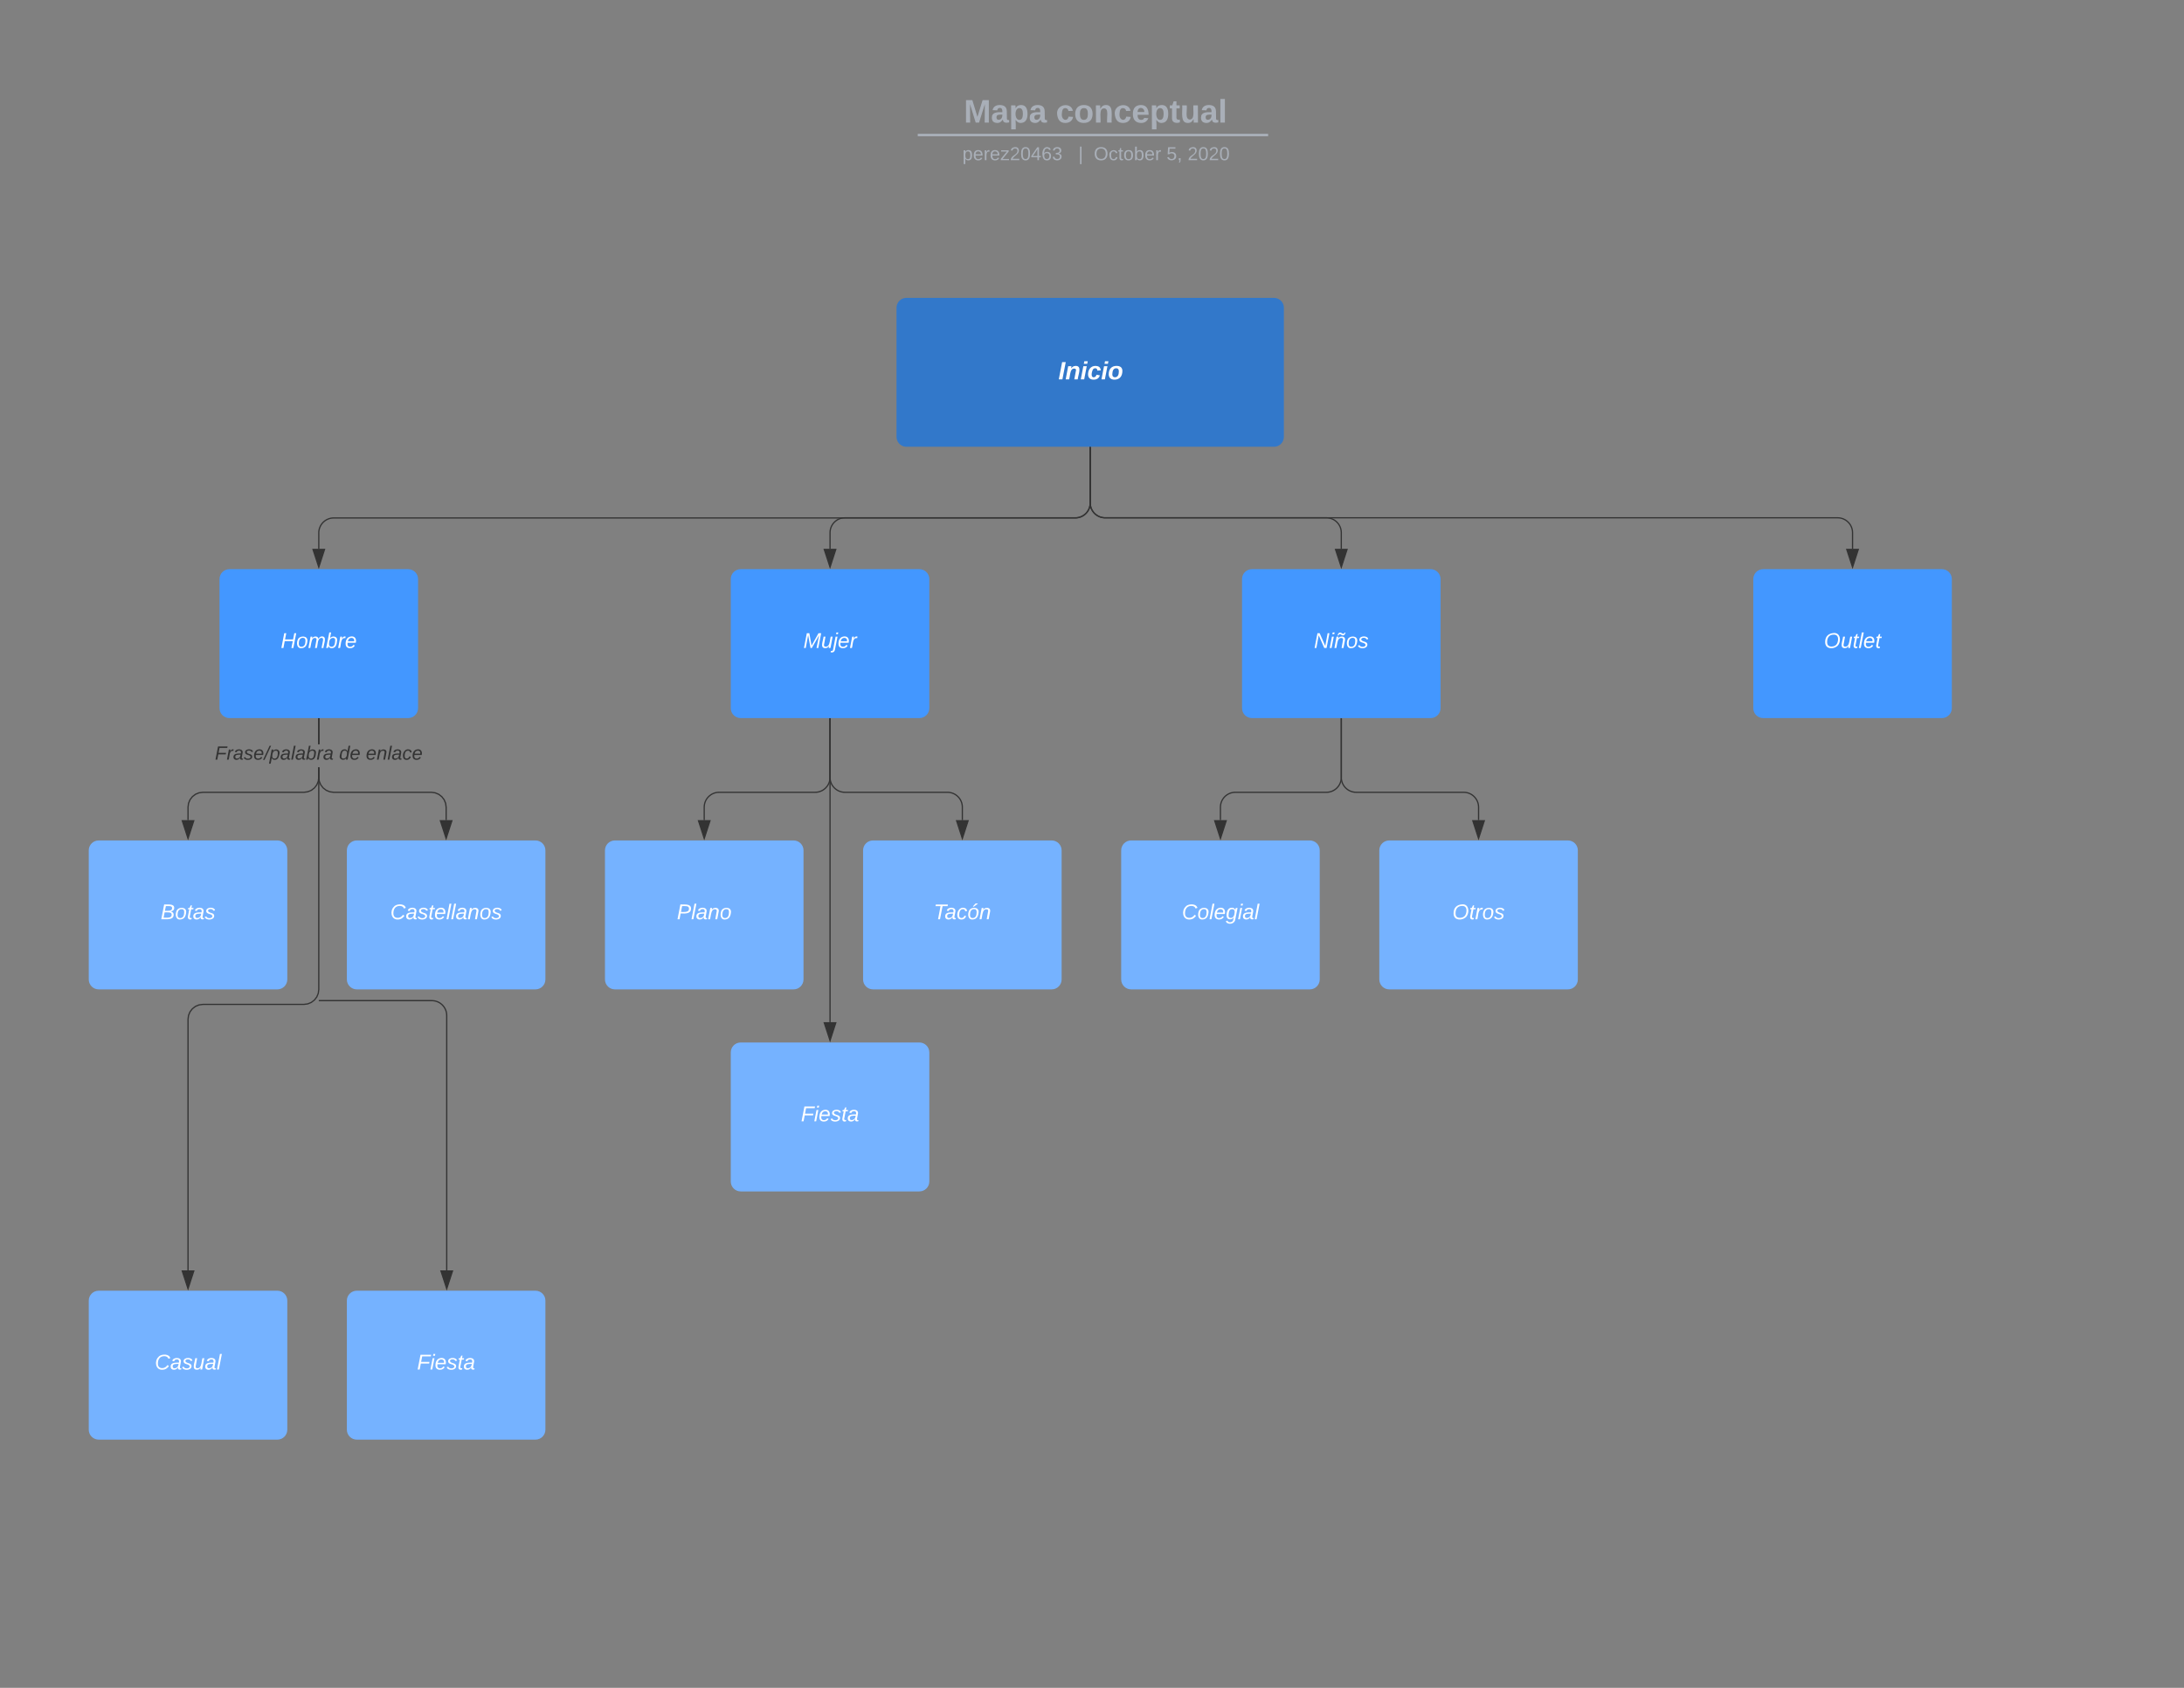 <svg xmlns="http://www.w3.org/2000/svg" xmlns:xlink="http://www.w3.org/1999/xlink" xmlns:lucid="lucid" width="1760" height="1360"><rect width="100%" height="100%" fill="#808080" stroke="none"/><g transform="translate(0 0)" lucid:page-tab-id="0_0"><path d="M878.55 360.5v44.72c0 6.63-5.38 12-12 12H680.9c-6.64 0-12 5.37-12 12v13" stroke="#333" fill="none"/><path d="M879.05 360.5h-1v-.5h1z" fill="#333"/><path d="M668.9 456.98l-4.65-14.27h9.27z" stroke="#333" fill="#333"/><path d="M878.55 360.5v44.72c0 6.63 5.37 12 12 12h178.34c6.62 0 12 5.37 12 12v13" stroke="#333" fill="none"/><path d="M879.05 360.5h-1v-.5h1z" fill="#333"/><path d="M1080.9 456.98l-4.65-14.27h9.27z" stroke="#333" fill="#333"/><path d="M878.55 360.5v44.72c0 6.63 5.37 12 12 12h590.34c6.62 0 12 5.37 12 12v13" stroke="#333" fill="none"/><path d="M879.05 360.5h-1v-.5h1z" fill="#333"/><path d="M1492.9 456.98l-4.65-14.27h9.27z" stroke="#333" fill="#333"/><path d="M1080.9 579.1v47.3c0 6.63-5.38 12-12 12H995.5c-6.63 0-12 5.37-12 12v10.4" stroke="#333" fill="none"/><path d="M1081.4 579.1h-1v-.5h1z" fill="#333"/><path d="M983.52 675.58l-4.63-14.27h9.26z" stroke="#333" fill="#333"/><path d="M668.9 579.1v47.3c0 6.63-5.38 12-12 12H579.5c-6.63 0-12 5.37-12 12v10.4" stroke="#333" fill="none"/><path d="M669.4 579.1h-1v-.5h1z" fill="#333"/><path d="M567.52 675.58l-4.63-14.27h9.26z" stroke="#333" fill="#333"/><path d="M257.4 626.43l-.43 3.2-1.24 3-2 2.6-2.6 2-3 1.25-3.2.42h-81.38l-3 .4-2.77 1.14-2.4 1.83-1.82 2.4-1.14 2.75-.4 3v10.4h-1v-10.45l.42-3.22 1.24-3 2-2.6 2.6-2 3-1.23 3.2-.42h81.38l3-.4 2.77-1.14 2.4-1.83 1.82-2.4 1.14-2.75.4-3v-8.04h1zm0-26.76h-1V579.1h1zM257.4 579.1h-1v-.5h1zM151.52 675.58l-4.63-14.27h9.26z" fill="#333"/><path d="M151.52 677.2l-5.32-16.4h10.64zm-3.95-15.4l3.95 12.16 3.95-12.15z" fill="#333"/><use xlink:href="#a" transform="matrix(1,0,0,1,173.171,599.671) translate(0.005 12.444)"/><use xlink:href="#b" transform="matrix(1,0,0,1,173.171,599.671) translate(100.079 12.444)"/><use xlink:href="#c" transform="matrix(1,0,0,1,173.171,599.671) translate(121.684 12.444)"/><path d="M257.4 626.37l.38 3 1.15 2.77 1.83 2.4 2.4 1.82 2.75 1.14 3.02.4h78.63l3.22.42 3 1.24 2.6 2 2 2.6 1.23 3 .42 3.2v10.45h-1v-10.37l-.4-3-1.14-2.77-1.83-2.4-2.4-1.82-2.75-1.15-3-.4h-78.64l-3.2-.42-3-1.24-2.6-2-2-2.6-1.25-3-.4-3.2v-8.1h1zm0-26.7h-1V579.1h1zM257.4 579.1h-1v-.5h1zM359.52 675.58l-4.63-14.27h9.26z" fill="#333"/><path d="M359.52 677.2l-5.32-16.4h10.64zm-3.95-15.4l3.95 12.16 3.95-12.15z" fill="#333"/><path d="M668.9 579.1v47.3c0 6.63 5.36 12 12 12h82.62c6.63 0 12 5.37 12 12v10.4" stroke="#333" fill="none"/><path d="M669.4 579.1h-1v-.5h1z" fill="#333"/><path d="M775.52 675.58l-4.63-14.27h9.26z" stroke="#333" fill="#333"/><path d="M1080.9 579.1v47.3c0 6.63 5.36 12 12 12h86.62c6.63 0 12 5.37 12 12v10.4" stroke="#333" fill="none"/><path d="M1081.4 579.1h-1v-.5h1z" fill="#333"/><path d="M1191.52 675.58l-4.63-14.27h9.26z" stroke="#333" fill="#333"/><path d="M668.9 579.1v244.52" stroke="#333" fill="none"/><path d="M669.4 579.1h-1v-.5h1z" fill="#333"/><path d="M668.9 838.38l-4.65-14.26h9.27z" stroke="#333" fill="#333"/><path d="M257.4 797.33l-.43 3.2-1.24 3-2 2.6-2.6 2-3 1.25-3.2.42h-81.38l-3 .4-2.77 1.14-2.4 1.83-1.82 2.4-1.14 2.75-.4 3v202.3h-1V821.27l.42-3.22 1.24-3 2-2.6 2.6-2 3-1.23 3.2-.42h81.38l3-.4 2.77-1.14 2.4-1.83 1.82-2.4 1.14-2.75.4-3V618.33h1zm0-197.66h-1V579.1h1zM257.4 579.1h-1v-.5h1zM151.52 1038.38l-4.63-14.26h9.26z" fill="#333"/><path d="M151.52 1040l-5.32-16.38h10.64zm-3.95-15.38l3.95 12.14 3.95-12.14z" fill="#333"/><path d="M878.55 360.5v44.85c0 6.63-5.38 12-12 12H268.9c-6.64 0-12 5.38-12 12v12.86" stroke="#333" fill="none"/><path d="M879.05 360.5h-1v-.5h1z" fill="#333"/><path d="M256.9 456.98l-4.65-14.27h9.27z" stroke="#333" fill="#333"/><path d="M722.46 248c0-4.42 3.58-8 8-8h296.17c4.42 0 8 3.58 8 8v104c0 4.42-3.58 8-8 8H730.46c-4.42 0-8-3.58-8-8z" stroke="#000" stroke-opacity="0" fill="#3278ca"/><use xlink:href="#d" transform="matrix(1,0,0,1,727.459,245) translate(125.444 60.688)"/><path d="M176.9 466.6c0-4.42 3.57-8 8-8h144c4.4 0 8 3.58 8 8v104c0 4.42-3.6 8-8 8h-144c-4.43 0-8-3.58-8-8z" stroke="#000" stroke-opacity="0" fill="#4397ff"/><use xlink:href="#e" transform="matrix(1,0,0,1,181.89,463.598) translate(44.345 58.515)"/><path d="M588.9 466.6c0-4.42 3.57-8 8-8h144c4.4 0 8 3.58 8 8v104c0 4.42-3.6 8-8 8h-144c-4.43 0-8-3.58-8-8z" stroke="#000" stroke-opacity="0" fill="#4397ff"/><use xlink:href="#f" transform="matrix(1,0,0,1,593.89,463.598) translate(53.467 58.515)"/><path d="M1000.9 466.6c0-4.42 3.57-8 8-8h144c4.4 0 8 3.58 8 8v104c0 4.42-3.6 8-8 8h-144c-4.43 0-8-3.58-8-8z" stroke="#000" stroke-opacity="0" fill="#4397ff"/><use xlink:href="#g" transform="matrix(1,0,0,1,1005.89,463.598) translate(52.963 58.515)"/><path d="M1412.9 466.6c0-4.42 3.57-8 8-8h144c4.4 0 8 3.58 8 8v104c0 4.42-3.6 8-8 8h-144c-4.43 0-8-3.58-8-8z" stroke="#000" stroke-opacity="0" fill="#4397ff"/><use xlink:href="#h" transform="matrix(1,0,0,1,1417.89,463.598) translate(51.979 58.515)"/><path d="M71.52 685.2c0-4.42 3.58-8 8-8h144c4.42 0 8 3.58 8 8v104c0 4.4-3.58 8-8 8h-144c-4.42 0-8-3.6-8-8z" stroke="#000" stroke-opacity="0" fill="#75b2ff"/><use xlink:href="#i" transform="matrix(1,0,0,1,76.521,682.196) translate(52.915 58.515)"/><path d="M71.52 1048c0-4.42 3.58-8 8-8h144c4.42 0 8 3.58 8 8v104c0 4.42-3.58 8-8 8h-144c-4.42 0-8-3.58-8-8z" stroke="#000" stroke-opacity="0" fill="#75b2ff"/><use xlink:href="#j" transform="matrix(1,0,0,1,76.521,1045) translate(48.162 58.515)"/><path d="M279.52 685.2c0-4.42 3.58-8 8-8h144c4.42 0 8 3.58 8 8v104c0 4.4-3.58 8-8 8h-144c-4.42 0-8-3.6-8-8z" stroke="#000" stroke-opacity="0" fill="#75b2ff"/><use xlink:href="#k" transform="matrix(1,0,0,1,284.521,682.196) translate(29.942 58.515)"/><path d="M487.52 685.2c0-4.42 3.58-8 8-8h144c4.42 0 8 3.58 8 8v104c0 4.4-3.58 8-8 8h-144c-4.42 0-8-3.6-8-8z" stroke="#000" stroke-opacity="0" fill="#75b2ff"/><use xlink:href="#l" transform="matrix(1,0,0,1,492.521,682.196) translate(52.939 58.515)"/><path d="M588.9 848c0-4.42 3.57-8 8-8h144c4.4 0 8 3.58 8 8v104c0 4.42-3.6 8-8 8h-144c-4.43 0-8-3.58-8-8z" stroke="#000" stroke-opacity="0" fill="#75b2ff"/><use xlink:href="#m" transform="matrix(1,0,0,1,593.89,845) translate(51.523 58.515)"/><path d="M695.52 685.2c0-4.42 3.58-8 8-8h144c4.42 0 8 3.58 8 8v104c0 4.4-3.58 8-8 8h-144c-4.42 0-8-3.6-8-8z" stroke="#000" stroke-opacity="0" fill="#75b2ff"/><use xlink:href="#n" transform="matrix(1,0,0,1,700.521,682.196) translate(51.811 58.515)"/><path d="M903.52 685.2c0-4.42 3.58-8 8-8h144c4.42 0 8 3.58 8 8v104c0 4.4-3.58 8-8 8h-144c-4.42 0-8-3.6-8-8z" stroke="#000" stroke-opacity="0" fill="#75b2ff"/><use xlink:href="#o" transform="matrix(1,0,0,1,908.521,682.196) translate(43.889 58.515)"/><path d="M1111.52 685.2c0-4.42 3.58-8 8-8h144c4.42 0 8 3.58 8 8v104c0 4.4-3.58 8-8 8h-144c-4.42 0-8-3.6-8-8z" stroke="#000" stroke-opacity="0" fill="#75b2ff"/><use xlink:href="#p" transform="matrix(1,0,0,1,1116.521,682.196) translate(53.899 58.515)"/><path d="M420 77c0-4.42 3.58-8 8-8h902.97c4.42 0 8 3.58 8 8v25.16c0 4.4-3.58 8-8 8H428c-4.42 0-8-3.6-8-8z" stroke="#000" stroke-opacity="0" stroke-width="2" fill="#fff" fill-opacity="0"/><use xlink:href="#q" transform="matrix(1,0,0,1,424,73) translate(352.719 25.783)"/><use xlink:href="#r" transform="matrix(1,0,0,1,424,73) translate(426.87 25.783)"/><path d="M740.58 108.8h280.37M740.6 108.8h-1.02M1020.93 108.8h1.02" stroke="#a9afb8" stroke-width="2" fill="none"/><path d="M420 118.16c0-4.42 3.58-8 8-8h904c4.42 0 8 3.58 8 8V121c0 4.42-3.58 8-8 8H428c-4.42 0-8-3.58-8-8z" stroke="#000" stroke-opacity="0" stroke-width="2" fill="#fff" fill-opacity="0"/><use xlink:href="#s" transform="matrix(1,0,0,1,424,114.155) translate(351.577 14.917)"/><use xlink:href="#t" transform="matrix(1,0,0,1,424,114.155) translate(445.012 14.917)"/><use xlink:href="#u" transform="matrix(1,0,0,1,424,114.155) translate(457.462 14.917)"/><use xlink:href="#v" transform="matrix(1,0,0,1,424,114.155) translate(516.055 14.917)"/><use xlink:href="#w" transform="matrix(1,0,0,1,424,114.155) translate(533.051 14.917)"/><path d="M279.52 1048c0-4.42 3.58-8 8-8h144c4.42 0 8 3.58 8 8v104c0 4.42-3.58 8-8 8h-144c-4.42 0-8-3.58-8-8z" stroke="#000" stroke-opacity="0" fill="#75b2ff"/><g><use xlink:href="#m" transform="matrix(1,0,0,1,284.521,1045) translate(51.523 58.515)"/></g><path d="M257.4 806.27H348c6.63 0 12 5.37 12 12v205.35M257.4 806.27h-.5" stroke="#333" fill="none"/><path d="M360 1038.38l-4.64-14.26h9.28z" stroke="#333" fill="#333"/><defs><path fill="#333" d="M87-220l-18 92h140l-5 28H64L45 0H11l48-248h178l-5 28H87" id="x"/><path fill="#333" d="M66-151c12-25 30-51 66-40l-6 26C45-176 58-65 38 0H6l36-190h30" id="y"/><path fill="#333" d="M165-48c-4 18 1 34 23 27l-3 20c-29 8-62 0-52-35h-2C116-14 99 4 63 4 30 4 8-16 8-49c0-68 71-67 138-67 10-26 0-56-31-54-26 1-42 9-47 31l-32-5c8-67 160-71 144 15-5 28-9 54-15 81zM42-50c3 52 80 24 89-6 7-12 7-24 11-38-47 1-103-4-100 44" id="z"/><path fill="#333" d="M55-144c13 50 104 24 104 88C159 21 15 23 1-39l26-10c6 40 102 42 102-4-13-50-104-23-104-87 0-71 143-71 148-8l-29 4c-5-35-85-37-89 0" id="A"/><path fill="#333" d="M111-194c62-3 86 47 72 106H45c-7 38 6 69 45 68 27-1 43-14 53-32l24 11C152-15 129 4 87 4 38 3 12-23 12-71c0-70 32-119 99-123zm44 81c14-66-71-72-95-28-4 8-8 17-11 28h106" id="B"/><path fill="#333" d="M-20 4l123-265h28L8 4h-28" id="C"/><path fill="#333" d="M67-162c32-53 139-36 121 50C175-51 163 2 97 4 68 4 52-11 42-31 38 6 28 39 22 75H-9l50-265h29c-1 10 0 20-3 28zm89 36c0-26-10-43-35-43-54 0-67 50-69 103-1 29 14 45 42 46 53 0 62-58 62-106" id="D"/><path fill="#333" d="M6 0l50-261h32L37 0H6" id="E"/><path fill="#333" d="M68-162c25-46 127-43 121 31C183-60 169 1 98 4 69 5 53-11 43-31L36 0H5l52-261h31zm88 36c2-27-9-43-34-43-55 0-70 51-70 103 0 29 15 45 43 46 52 0 58-58 61-106" id="F"/><g id="a"><use transform="matrix(0.043,0,0,0.043,0,0)" xlink:href="#x"/><use transform="matrix(0.043,0,0,0.043,9.463,0)" xlink:href="#y"/><use transform="matrix(0.043,0,0,0.043,14.605,0)" xlink:href="#z"/><use transform="matrix(0.043,0,0,0.043,23.247,0)" xlink:href="#A"/><use transform="matrix(0.043,0,0,0.043,31.025,0)" xlink:href="#B"/><use transform="matrix(0.043,0,0,0.043,39.667,0)" xlink:href="#C"/><use transform="matrix(0.043,0,0,0.043,43.988,0)" xlink:href="#D"/><use transform="matrix(0.043,0,0,0.043,52.63,0)" xlink:href="#z"/><use transform="matrix(0.043,0,0,0.043,61.272,0)" xlink:href="#E"/><use transform="matrix(0.043,0,0,0.043,64.685,0)" xlink:href="#z"/><use transform="matrix(0.043,0,0,0.043,73.327,0)" xlink:href="#F"/><use transform="matrix(0.043,0,0,0.043,81.969,0)" xlink:href="#y"/><use transform="matrix(0.043,0,0,0.043,87.111,0)" xlink:href="#z"/></g><path fill="#333" d="M133-28C103 26-5 8 13-77c13-62 24-115 90-117 29-1 46 15 56 35l19-102h32L160 0h-30zM45-64c-2 27 10 43 35 43 54-1 69-50 69-103 0-29-15-46-42-46-53-1-58 58-62 106" id="G"/><g id="b"><use transform="matrix(0.043,0,0,0.043,0,0)" xlink:href="#G"/><use transform="matrix(0.043,0,0,0.043,8.642,0)" xlink:href="#B"/></g><path fill="#333" d="M67-158c22-48 132-52 116 29L158 0h-32l25-140c3-38-53-32-70-12C52-117 51-52 38 0H6l36-190h30" id="H"/><path fill="#333" d="M44-68c0 29 11 47 38 47 30 0 42-19 51-41l28 9C148-21 126 4 82 4 31 4 10-29 12-85c3-77 74-140 146-93 12 8 15 23 18 40l-31 5c-1-22-13-36-36-36-52 0-65 49-65 101" id="I"/><g id="c"><use transform="matrix(0.043,0,0,0.043,0,0)" xlink:href="#B"/><use transform="matrix(0.043,0,0,0.043,8.642,0)" xlink:href="#H"/><use transform="matrix(0.043,0,0,0.043,17.284,0)" xlink:href="#E"/><use transform="matrix(0.043,0,0,0.043,20.698,0)" xlink:href="#z"/><use transform="matrix(0.043,0,0,0.043,29.34,0)" xlink:href="#I"/><use transform="matrix(0.043,0,0,0.043,37.117,0)" xlink:href="#B"/></g><path fill="#fff" d="M6 0l48-248h52L58 0H6" id="J"/><path fill="#fff" d="M151-194c95 0 34 128 28 194h-49l25-134c0-29-45-25-59-9C67-111 69-48 56 0H6l36-190h47l-4 32c15-20 33-36 66-36" id="K"/><path fill="#fff" d="M50-224l7-37h49l-7 37H50zM6 0l37-190h49L55 0H6" id="L"/><path fill="#fff" d="M67-101c-8 29-7 73 27 71 23-2 32-16 39-37l48 9C170-19 141 4 91 4 36 4 7-28 12-86c6-75 61-124 140-103 26 7 40 29 43 59l-50 4c-1-20-9-34-29-34-35 0-41 29-49 59" id="M"/><path fill="#fff" d="M124-194c51 0 84 22 84 74C207-44 167 4 94 4 43 4 11-23 11-74c0-74 41-120 113-120zM99-30c46 0 58-42 58-86 0-27-11-44-37-44-44 0-55 40-57 84-1 27 10 45 36 46" id="N"/><g id="d"><use transform="matrix(0.056,0,0,0.056,0,0)" xlink:href="#J"/><use transform="matrix(0.056,0,0,0.056,5.556,0)" xlink:href="#K"/><use transform="matrix(0.056,0,0,0.056,17.722,0)" xlink:href="#L"/><use transform="matrix(0.056,0,0,0.056,23.278,0)" xlink:href="#M"/><use transform="matrix(0.056,0,0,0.056,34.389,0)" xlink:href="#L"/><use transform="matrix(0.056,0,0,0.056,39.944,0)" xlink:href="#N"/></g><path fill="#fff" d="M179 0l23-115H67L45 0H11l48-248h34L72-143h135l21-105h32L212 0h-33" id="O"/><path fill="#fff" d="M30-147c31-64 166-65 159 27C183-49 158 1 86 4 9 8 1-88 30-147zM88-20c53 0 68-48 68-100 0-31-11-51-44-50-52 1-68 46-68 97 0 32 13 53 44 53" id="P"/><path fill="#fff" d="M248-111c6-24 9-61-24-58-72 9-57 108-77 169h-31l26-142c3-37-50-30-64-10C52-115 50-51 37 0H6l36-190h30c-1 10-6 24-4 32 13-43 101-52 105 5 13-22 29-41 61-41 90 0 28 129 23 194h-31" id="Q"/><path fill="#fff" d="M68-162c25-46 127-43 121 31C183-60 169 1 98 4 69 5 53-11 43-31L36 0H5l52-261h31zm88 36c2-27-9-43-34-43-55 0-70 51-70 103 0 29 15 45 43 46 52 0 58-58 61-106" id="R"/><path fill="#fff" d="M66-151c12-25 30-51 66-40l-6 26C45-176 58-65 38 0H6l36-190h30" id="S"/><path fill="#fff" d="M111-194c62-3 86 47 72 106H45c-7 38 6 69 45 68 27-1 43-14 53-32l24 11C152-15 129 4 87 4 38 3 12-23 12-71c0-70 32-119 99-123zm44 81c14-66-71-72-95-28-4 8-8 17-11 28h106" id="T"/><g id="e"><use transform="matrix(0.048,0,0,0.048,0,0)" xlink:href="#O"/><use transform="matrix(0.048,0,0,0.048,12.435,0)" xlink:href="#P"/><use transform="matrix(0.048,0,0,0.048,22.037,0)" xlink:href="#Q"/><use transform="matrix(0.048,0,0,0.048,36.392,0)" xlink:href="#R"/><use transform="matrix(0.048,0,0,0.048,45.995,0)" xlink:href="#S"/><use transform="matrix(0.048,0,0,0.048,51.708,0)" xlink:href="#T"/></g><path fill="#fff" d="M222 0l43-216c-8 16-17 34-26 49L143 0h-22L81-216 41 0H11l48-248h42l38 208 116-208h45L252 0h-30" id="U"/><path fill="#fff" d="M67 3c-93-2-31-127-26-193h32L48-50c-3 39 53 32 70 12 30-34 30-101 43-152h32L157 0h-30c1-10 6-24 4-33-14 20-29 37-64 36" id="V"/><path fill="#fff" d="M51-231l6-30h31l-6 30H51zM33 24C28 60 2 84-40 72c3-12-1-29 18-22C-5 49-1 37 2 19l41-209h32" id="W"/><g id="f"><use transform="matrix(0.048,0,0,0.048,0,0)" xlink:href="#U"/><use transform="matrix(0.048,0,0,0.048,14.355,0)" xlink:href="#V"/><use transform="matrix(0.048,0,0,0.048,23.957,0)" xlink:href="#W"/><use transform="matrix(0.048,0,0,0.048,27.75,0)" xlink:href="#T"/><use transform="matrix(0.048,0,0,0.048,37.353,0)" xlink:href="#S"/></g><path fill="#fff" d="M173 0L80-213 41 0H11l48-248h37l94 214 40-214h30L212 0h-39" id="X"/><path fill="#fff" d="M50-231l6-30h32l-6 30H50zM6 0l37-190h31L37 0H6" id="Y"/><path fill="#fff" d="M67-158c22-48 132-52 116 29L158 0h-32l25-140c3-38-53-32-70-12C52-117 51-52 38 0H6l36-190h30zm126-100c-8 21-15 46-44 47-22 0-30-19-50-21-14 0-21 10-25 21H58c8-21 14-47 44-47 22 0 32 18 50 21 13-1 21-10 25-21h16" id="Z"/><path fill="#fff" d="M55-144c13 50 104 24 104 88C159 21 15 23 1-39l26-10c6 40 102 42 102-4-13-50-104-23-104-87 0-71 143-71 148-8l-29 4c-5-35-85-37-89 0" id="aa"/><g id="g"><use transform="matrix(0.048,0,0,0.048,0,0)" xlink:href="#X"/><use transform="matrix(0.048,0,0,0.048,12.435,0)" xlink:href="#Y"/><use transform="matrix(0.048,0,0,0.048,16.228,0)" xlink:href="#Z"/><use transform="matrix(0.048,0,0,0.048,25.83,0)" xlink:href="#P"/><use transform="matrix(0.048,0,0,0.048,35.432,0)" xlink:href="#aa"/></g><path fill="#fff" d="M20-101c0-91 52-143 145-150 126-9 127 168 53 223-23 17-55 32-93 32C57 4 20-33 20-101zm216-33c5-57-18-91-73-90-77 1-110 51-110 125 0 49 23 75 73 75 72-1 104-45 110-110" id="ab"/><path fill="#fff" d="M51-54c-9 22 5 41 31 30L79-1C43 14 10-4 19-52l22-115H19l5-23h22l19-43h21l-9 43h35l-4 23H73" id="ac"/><path fill="#fff" d="M6 0l50-261h32L37 0H6" id="ad"/><g id="h"><use transform="matrix(0.048,0,0,0.048,0,0)" xlink:href="#ab"/><use transform="matrix(0.048,0,0,0.048,13.443,0)" xlink:href="#V"/><use transform="matrix(0.048,0,0,0.048,23.045,0)" xlink:href="#ac"/><use transform="matrix(0.048,0,0,0.048,27.846,0)" xlink:href="#ad"/><use transform="matrix(0.048,0,0,0.048,31.639,0)" xlink:href="#T"/><use transform="matrix(0.048,0,0,0.048,41.241,0)" xlink:href="#ac"/></g><path fill="#fff" d="M219-77C219 17 104-2 11 0l48-248c73 2 169-15 169 57 0 38-24 54-60 60 29 5 51 21 51 54zm-26-111c0-44-62-31-105-33l-16 79c55 0 121 9 121-46zm-7 110c-1-49-69-36-119-38L50-27c61-1 137 12 136-51" id="ae"/><path fill="#fff" d="M165-48c-4 18 1 34 23 27l-3 20c-29 8-62 0-52-35h-2C116-14 99 4 63 4 30 4 8-16 8-49c0-68 71-67 138-67 10-26 0-56-31-54-26 1-42 9-47 31l-32-5c8-67 160-71 144 15-5 28-9 54-15 81zM42-50c3 52 80 24 89-6 7-12 7-24 11-38-47 1-103-4-100 44" id="af"/><g id="i"><use transform="matrix(0.048,0,0,0.048,0,0)" xlink:href="#ae"/><use transform="matrix(0.048,0,0,0.048,11.523,0)" xlink:href="#P"/><use transform="matrix(0.048,0,0,0.048,21.125,0)" xlink:href="#ac"/><use transform="matrix(0.048,0,0,0.048,25.926,0)" xlink:href="#af"/><use transform="matrix(0.048,0,0,0.048,35.528,0)" xlink:href="#aa"/></g><path fill="#fff" d="M125-24c46 0 70-25 89-51l25 16C214-24 183 4 123 4 8 4-5-146 60-208c32-50 158-61 191-5 5 7 9 14 11 22l-32 10c-9-28-33-43-69-43-74 0-108 51-108 125 0 46 24 75 72 75" id="ag"/><g id="j"><use transform="matrix(0.048,0,0,0.048,0,0)" xlink:href="#ag"/><use transform="matrix(0.048,0,0,0.048,12.435,0)" xlink:href="#af"/><use transform="matrix(0.048,0,0,0.048,22.037,0)" xlink:href="#aa"/><use transform="matrix(0.048,0,0,0.048,30.679,0)" xlink:href="#V"/><use transform="matrix(0.048,0,0,0.048,40.281,0)" xlink:href="#af"/><use transform="matrix(0.048,0,0,0.048,49.883,0)" xlink:href="#ad"/></g><path fill="#fff" d="M67-158c22-48 132-52 116 29L158 0h-32l25-140c3-38-53-32-70-12C52-117 51-52 38 0H6l36-190h30" id="ah"/><g id="k"><use transform="matrix(0.048,0,0,0.048,0,0)" xlink:href="#ag"/><use transform="matrix(0.048,0,0,0.048,12.435,0)" xlink:href="#af"/><use transform="matrix(0.048,0,0,0.048,22.037,0)" xlink:href="#aa"/><use transform="matrix(0.048,0,0,0.048,30.679,0)" xlink:href="#ac"/><use transform="matrix(0.048,0,0,0.048,35.48,0)" xlink:href="#T"/><use transform="matrix(0.048,0,0,0.048,45.082,0)" xlink:href="#ad"/><use transform="matrix(0.048,0,0,0.048,48.875,0)" xlink:href="#ad"/><use transform="matrix(0.048,0,0,0.048,52.668,0)" xlink:href="#af"/><use transform="matrix(0.048,0,0,0.048,62.27,0)" xlink:href="#ah"/><use transform="matrix(0.048,0,0,0.048,71.872,0)" xlink:href="#P"/><use transform="matrix(0.048,0,0,0.048,81.475,0)" xlink:href="#aa"/></g><path fill="#fff" d="M238-179c0 84-86 86-175 82L45 0H11l48-248c82 0 179-12 179 69zm-34 1c0-53-64-42-116-43l-19 98c63 0 135 9 135-55" id="ai"/><g id="l"><use transform="matrix(0.048,0,0,0.048,0,0)" xlink:href="#ai"/><use transform="matrix(0.048,0,0,0.048,11.523,0)" xlink:href="#ad"/><use transform="matrix(0.048,0,0,0.048,15.316,0)" xlink:href="#af"/><use transform="matrix(0.048,0,0,0.048,24.918,0)" xlink:href="#ah"/><use transform="matrix(0.048,0,0,0.048,34.52,0)" xlink:href="#P"/></g><path fill="#fff" d="M87-220l-18 92h140l-5 28H64L45 0H11l48-248h178l-5 28H87" id="aj"/><g id="m"><use transform="matrix(0.048,0,0,0.048,0,0)" xlink:href="#aj"/><use transform="matrix(0.048,0,0,0.048,10.514,0)" xlink:href="#Y"/><use transform="matrix(0.048,0,0,0.048,14.307,0)" xlink:href="#T"/><use transform="matrix(0.048,0,0,0.048,23.909,0)" xlink:href="#aa"/><use transform="matrix(0.048,0,0,0.048,32.551,0)" xlink:href="#ac"/><use transform="matrix(0.048,0,0,0.048,37.353,0)" xlink:href="#af"/></g><path fill="#fff" d="M151-220L108 0H75l42-220H32l6-28h203l-5 28h-85" id="ak"/><path fill="#fff" d="M44-68c0 29 11 47 38 47 30 0 42-19 51-41l28 9C148-21 126 4 82 4 31 4 10-29 12-85c3-77 74-140 146-93 12 8 15 23 18 40l-31 5c-1-22-13-36-36-36-52 0-65 49-65 101" id="al"/><path fill="#fff" d="M31-147c31-64 166-65 159 27C184-49 159 1 87 4 10 8 2-88 31-147zM89-20c53 0 68-48 68-100 0-31-11-51-44-50-52 1-68 46-68 97 0 32 13 53 44 53zm5-191c10-23 31-35 45-54h38l-1 5-66 49H94" id="am"/><g id="n"><use transform="matrix(0.048,0,0,0.048,0,0)" xlink:href="#ak"/><use transform="matrix(0.048,0,0,0.048,8.93,0)" xlink:href="#af"/><use transform="matrix(0.048,0,0,0.048,18.532,0)" xlink:href="#al"/><use transform="matrix(0.048,0,0,0.048,27.174,0)" xlink:href="#am"/><use transform="matrix(0.048,0,0,0.048,36.776,0)" xlink:href="#ah"/></g><path fill="#fff" d="M103-194c29 0 47 14 56 36 2-11 5-23 8-32h30L160-5C157 61 82 97 21 62 9 55 4 45 1 30l28-7c7 42 83 31 92-3 4-16 9-38 13-55-13 20-29 36-62 36-40 0-60-25-60-64 0-71 23-131 91-131zm4 24c-53 0-58 54-61 104-2 27 10 44 36 44 49 0 65-50 67-102 1-29-15-46-42-46" id="an"/><g id="o"><use transform="matrix(0.048,0,0,0.048,0,0)" xlink:href="#ag"/><use transform="matrix(0.048,0,0,0.048,12.435,0)" xlink:href="#P"/><use transform="matrix(0.048,0,0,0.048,22.037,0)" xlink:href="#ad"/><use transform="matrix(0.048,0,0,0.048,25.83,0)" xlink:href="#T"/><use transform="matrix(0.048,0,0,0.048,35.432,0)" xlink:href="#an"/><use transform="matrix(0.048,0,0,0.048,45.034,0)" xlink:href="#Y"/><use transform="matrix(0.048,0,0,0.048,48.827,0)" xlink:href="#af"/><use transform="matrix(0.048,0,0,0.048,58.429,0)" xlink:href="#ad"/></g><g id="p"><use transform="matrix(0.048,0,0,0.048,0,0)" xlink:href="#ab"/><use transform="matrix(0.048,0,0,0.048,13.443,0)" xlink:href="#ac"/><use transform="matrix(0.048,0,0,0.048,18.244,0)" xlink:href="#S"/><use transform="matrix(0.048,0,0,0.048,23.957,0)" xlink:href="#P"/><use transform="matrix(0.048,0,0,0.048,33.56,0)" xlink:href="#aa"/></g><path fill="#a9afb8" d="M230 0l2-204L168 0h-37L68-204 70 0H24v-248h70l56 185 57-185h69V0h-46" id="ao"/><path fill="#a9afb8" d="M133-34C117-15 103 5 69 4 32 3 11-16 11-54c-1-60 55-63 116-61 1-26-3-47-28-47-18 1-26 9-28 27l-52-2c7-38 36-58 82-57s74 22 75 68l1 82c-1 14 12 18 25 15v27c-30 8-71 5-69-32zm-48 3c29 0 43-24 42-57-32 0-66-3-65 30 0 17 8 27 23 27" id="ap"/><path fill="#a9afb8" d="M135-194c53 0 70 44 70 98 0 56-19 98-73 100-31 1-45-17-59-34 3 33 2 69 2 105H25l-1-265h48c2 10 0 23 3 31 11-24 29-35 60-35zM114-30c33 0 39-31 40-66 0-38-9-64-40-64-56 0-55 130 0 130" id="aq"/><g id="q"><use transform="matrix(0.073,0,0,0.073,0,0)" xlink:href="#ao"/><use transform="matrix(0.073,0,0,0.073,21.779,0)" xlink:href="#ap"/><use transform="matrix(0.073,0,0,0.073,36.347,0)" xlink:href="#aq"/><use transform="matrix(0.073,0,0,0.073,52.299,0)" xlink:href="#ap"/></g><path fill="#a9afb8" d="M190-63c-7 42-38 67-86 67-59 0-84-38-90-98-12-110 154-137 174-36l-49 2c-2-19-15-32-35-32-30 0-35 28-38 64-6 74 65 87 74 30" id="ar"/><path fill="#a9afb8" d="M110-194c64 0 96 36 96 99 0 64-35 99-97 99-61 0-95-36-95-99 0-62 34-99 96-99zm-1 164c35 0 45-28 45-65 0-40-10-65-43-65-34 0-45 26-45 65 0 36 10 65 43 65" id="as"/><path fill="#a9afb8" d="M135-194c87-1 58 113 63 194h-50c-7-57 23-157-34-157-59 0-34 97-39 157H25l-1-190h47c2 12-1 28 3 38 12-26 28-41 61-42" id="at"/><path fill="#a9afb8" d="M185-48c-13 30-37 53-82 52C43 2 14-33 14-96s30-98 90-98c62 0 83 45 84 108H66c0 31 8 55 39 56 18 0 30-7 34-22zm-45-69c5-46-57-63-70-21-2 6-4 13-4 21h74" id="au"/><path fill="#a9afb8" d="M115-3C79 11 28 4 28-45v-112H4v-33h27l15-45h31v45h36v33H77v99c-1 23 16 31 38 25v30" id="av"/><path fill="#a9afb8" d="M85 4C-2 5 27-109 22-190h50c7 57-23 150 33 157 60-5 35-97 40-157h50l1 190h-47c-2-12 1-28-3-38-12 25-28 42-61 42" id="aw"/><path fill="#a9afb8" d="M25 0v-261h50V0H25" id="ax"/><g id="r"><use transform="matrix(0.073,0,0,0.073,0,0)" xlink:href="#ar"/><use transform="matrix(0.073,0,0,0.073,14.568,0)" xlink:href="#as"/><use transform="matrix(0.073,0,0,0.073,30.52,0)" xlink:href="#at"/><use transform="matrix(0.073,0,0,0.073,46.472,0)" xlink:href="#ar"/><use transform="matrix(0.073,0,0,0.073,61.04,0)" xlink:href="#au"/><use transform="matrix(0.073,0,0,0.073,75.607,0)" xlink:href="#aq"/><use transform="matrix(0.073,0,0,0.073,91.559,0)" xlink:href="#av"/><use transform="matrix(0.073,0,0,0.073,100.227,0)" xlink:href="#aw"/><use transform="matrix(0.073,0,0,0.073,116.179,0)" xlink:href="#ap"/><use transform="matrix(0.073,0,0,0.073,130.747,0)" xlink:href="#ax"/></g><path fill="#a9afb8" d="M115-194c55 1 70 41 70 98S169 2 115 4C84 4 66-9 55-30l1 105H24l-1-265h31l2 30c10-21 28-34 59-34zm-8 174c40 0 45-34 45-75s-6-73-45-74c-42 0-51 32-51 76 0 43 10 73 51 73" id="ay"/><path fill="#a9afb8" d="M100-194c63 0 86 42 84 106H49c0 40 14 67 53 68 26 1 43-12 49-29l28 8c-11 28-37 45-77 45C44 4 14-33 15-96c1-61 26-98 85-98zm52 81c6-60-76-77-97-28-3 7-6 17-6 28h103" id="az"/><path fill="#a9afb8" d="M114-163C36-179 61-72 57 0H25l-1-190h30c1 12-1 29 2 39 6-27 23-49 58-41v29" id="aA"/><path fill="#a9afb8" d="M9 0v-24l116-142H16v-24h144v24L44-24h123V0H9" id="aB"/><path fill="#a9afb8" d="M101-251c82-7 93 87 43 132L82-64C71-53 59-42 53-27h129V0H18c2-99 128-94 128-182 0-28-16-43-45-43s-46 15-49 41l-32-3c6-41 34-60 81-64" id="aC"/><path fill="#a9afb8" d="M101-251c68 0 85 55 85 127S166 4 100 4C33 4 14-52 14-124c0-73 17-127 87-127zm-1 229c47 0 54-49 54-102s-4-102-53-102c-51 0-55 48-55 102 0 53 5 102 54 102" id="aD"/><path fill="#a9afb8" d="M155-56V0h-30v-56H8v-25l114-167h33v167h35v25h-35zm-30-156c-27 46-58 90-88 131h88v-131" id="aE"/><path fill="#a9afb8" d="M110-160c48 1 74 30 74 79 0 53-28 85-80 85-65 0-83-55-86-122-5-90 50-162 133-122 14 7 22 21 27 39l-31 6c-5-40-67-38-82-6-9 19-15 44-15 74 11-20 30-34 60-33zm-7 138c34 0 49-23 49-58s-16-56-50-56c-29 0-50 16-49 49 1 36 15 65 50 65" id="aF"/><path fill="#a9afb8" d="M126-127c33 6 58 20 58 59 0 88-139 92-164 29-3-8-5-16-6-25l32-3c6 27 21 44 54 44 32 0 52-15 52-46 0-38-36-46-79-43v-28c39 1 72-4 72-42 0-27-17-43-46-43-28 0-47 15-49 41l-32-3c6-42 35-63 81-64 48-1 79 21 79 65 0 36-21 52-52 59" id="aG"/><g id="s"><use transform="matrix(0.042,0,0,0.042,0,0)" xlink:href="#ay"/><use transform="matrix(0.042,0,0,0.042,8.498,0)" xlink:href="#az"/><use transform="matrix(0.042,0,0,0.042,16.996,0)" xlink:href="#aA"/><use transform="matrix(0.042,0,0,0.042,22.052,0)" xlink:href="#az"/><use transform="matrix(0.042,0,0,0.042,30.55,0)" xlink:href="#aB"/><use transform="matrix(0.042,0,0,0.042,38.198,0)" xlink:href="#aC"/><use transform="matrix(0.042,0,0,0.042,46.696,0)" xlink:href="#aD"/><use transform="matrix(0.042,0,0,0.042,55.194,0)" xlink:href="#aE"/><use transform="matrix(0.042,0,0,0.042,63.692,0)" xlink:href="#aF"/><use transform="matrix(0.042,0,0,0.042,72.19,0)" xlink:href="#aG"/></g><path fill="#a9afb8" d="M32 76v-337h29V76H32" id="aH"/><use transform="matrix(0.042,0,0,0.042,0,0)" xlink:href="#aH" id="t"/><path fill="#a9afb8" d="M140-251c81 0 123 46 123 126C263-46 219 4 140 4 59 4 17-45 17-125s42-126 123-126zm0 227c63 0 89-41 89-101s-29-99-89-99c-61 0-89 39-89 99S79-25 140-24" id="aI"/><path fill="#a9afb8" d="M96-169c-40 0-48 33-48 73s9 75 48 75c24 0 41-14 43-38l32 2c-6 37-31 61-74 61-59 0-76-41-82-99-10-93 101-131 147-64 4 7 5 14 7 22l-32 3c-4-21-16-35-41-35" id="aJ"/><path fill="#a9afb8" d="M59-47c-2 24 18 29 38 22v24C64 9 27 4 27-40v-127H5v-23h24l9-43h21v43h35v23H59v120" id="aK"/><path fill="#a9afb8" d="M100-194c62-1 85 37 85 99 1 63-27 99-86 99S16-35 15-95c0-66 28-99 85-99zM99-20c44 1 53-31 53-75 0-43-8-75-51-75s-53 32-53 75 10 74 51 75" id="aL"/><path fill="#a9afb8" d="M115-194c53 0 69 39 70 98 0 66-23 100-70 100C84 3 66-7 56-30L54 0H23l1-261h32v101c10-23 28-34 59-34zm-8 174c40 0 45-34 45-75 0-40-5-75-45-74-42 0-51 32-51 76 0 43 10 73 51 73" id="aM"/><g id="u"><use transform="matrix(0.042,0,0,0.042,0,0)" xlink:href="#aI"/><use transform="matrix(0.042,0,0,0.042,11.897,0)" xlink:href="#aJ"/><use transform="matrix(0.042,0,0,0.042,19.545,0)" xlink:href="#aK"/><use transform="matrix(0.042,0,0,0.042,23.794,0)" xlink:href="#aL"/><use transform="matrix(0.042,0,0,0.042,32.292,0)" xlink:href="#aM"/><use transform="matrix(0.042,0,0,0.042,40.79,0)" xlink:href="#az"/><use transform="matrix(0.042,0,0,0.042,49.288,0)" xlink:href="#aA"/></g><path fill="#a9afb8" d="M54-142c48-35 137-8 131 61C196 18 31 33 14-55l32-4c7 23 22 37 52 37 35-1 51-22 54-58 4-55-73-65-99-34H22l8-134h141v27H59" id="aN"/><path fill="#a9afb8" d="M68-38c1 34 0 65-14 84H32c9-13 17-26 17-46H33v-38h35" id="aO"/><g id="v"><use transform="matrix(0.042,0,0,0.042,0,0)" xlink:href="#aN"/><use transform="matrix(0.042,0,0,0.042,8.498,0)" xlink:href="#aO"/></g><g id="w"><use transform="matrix(0.042,0,0,0.042,0,0)" xlink:href="#aC"/><use transform="matrix(0.042,0,0,0.042,8.498,0)" xlink:href="#aD"/><use transform="matrix(0.042,0,0,0.042,16.996,0)" xlink:href="#aC"/><use transform="matrix(0.042,0,0,0.042,25.494,0)" xlink:href="#aD"/></g></defs></g></svg>